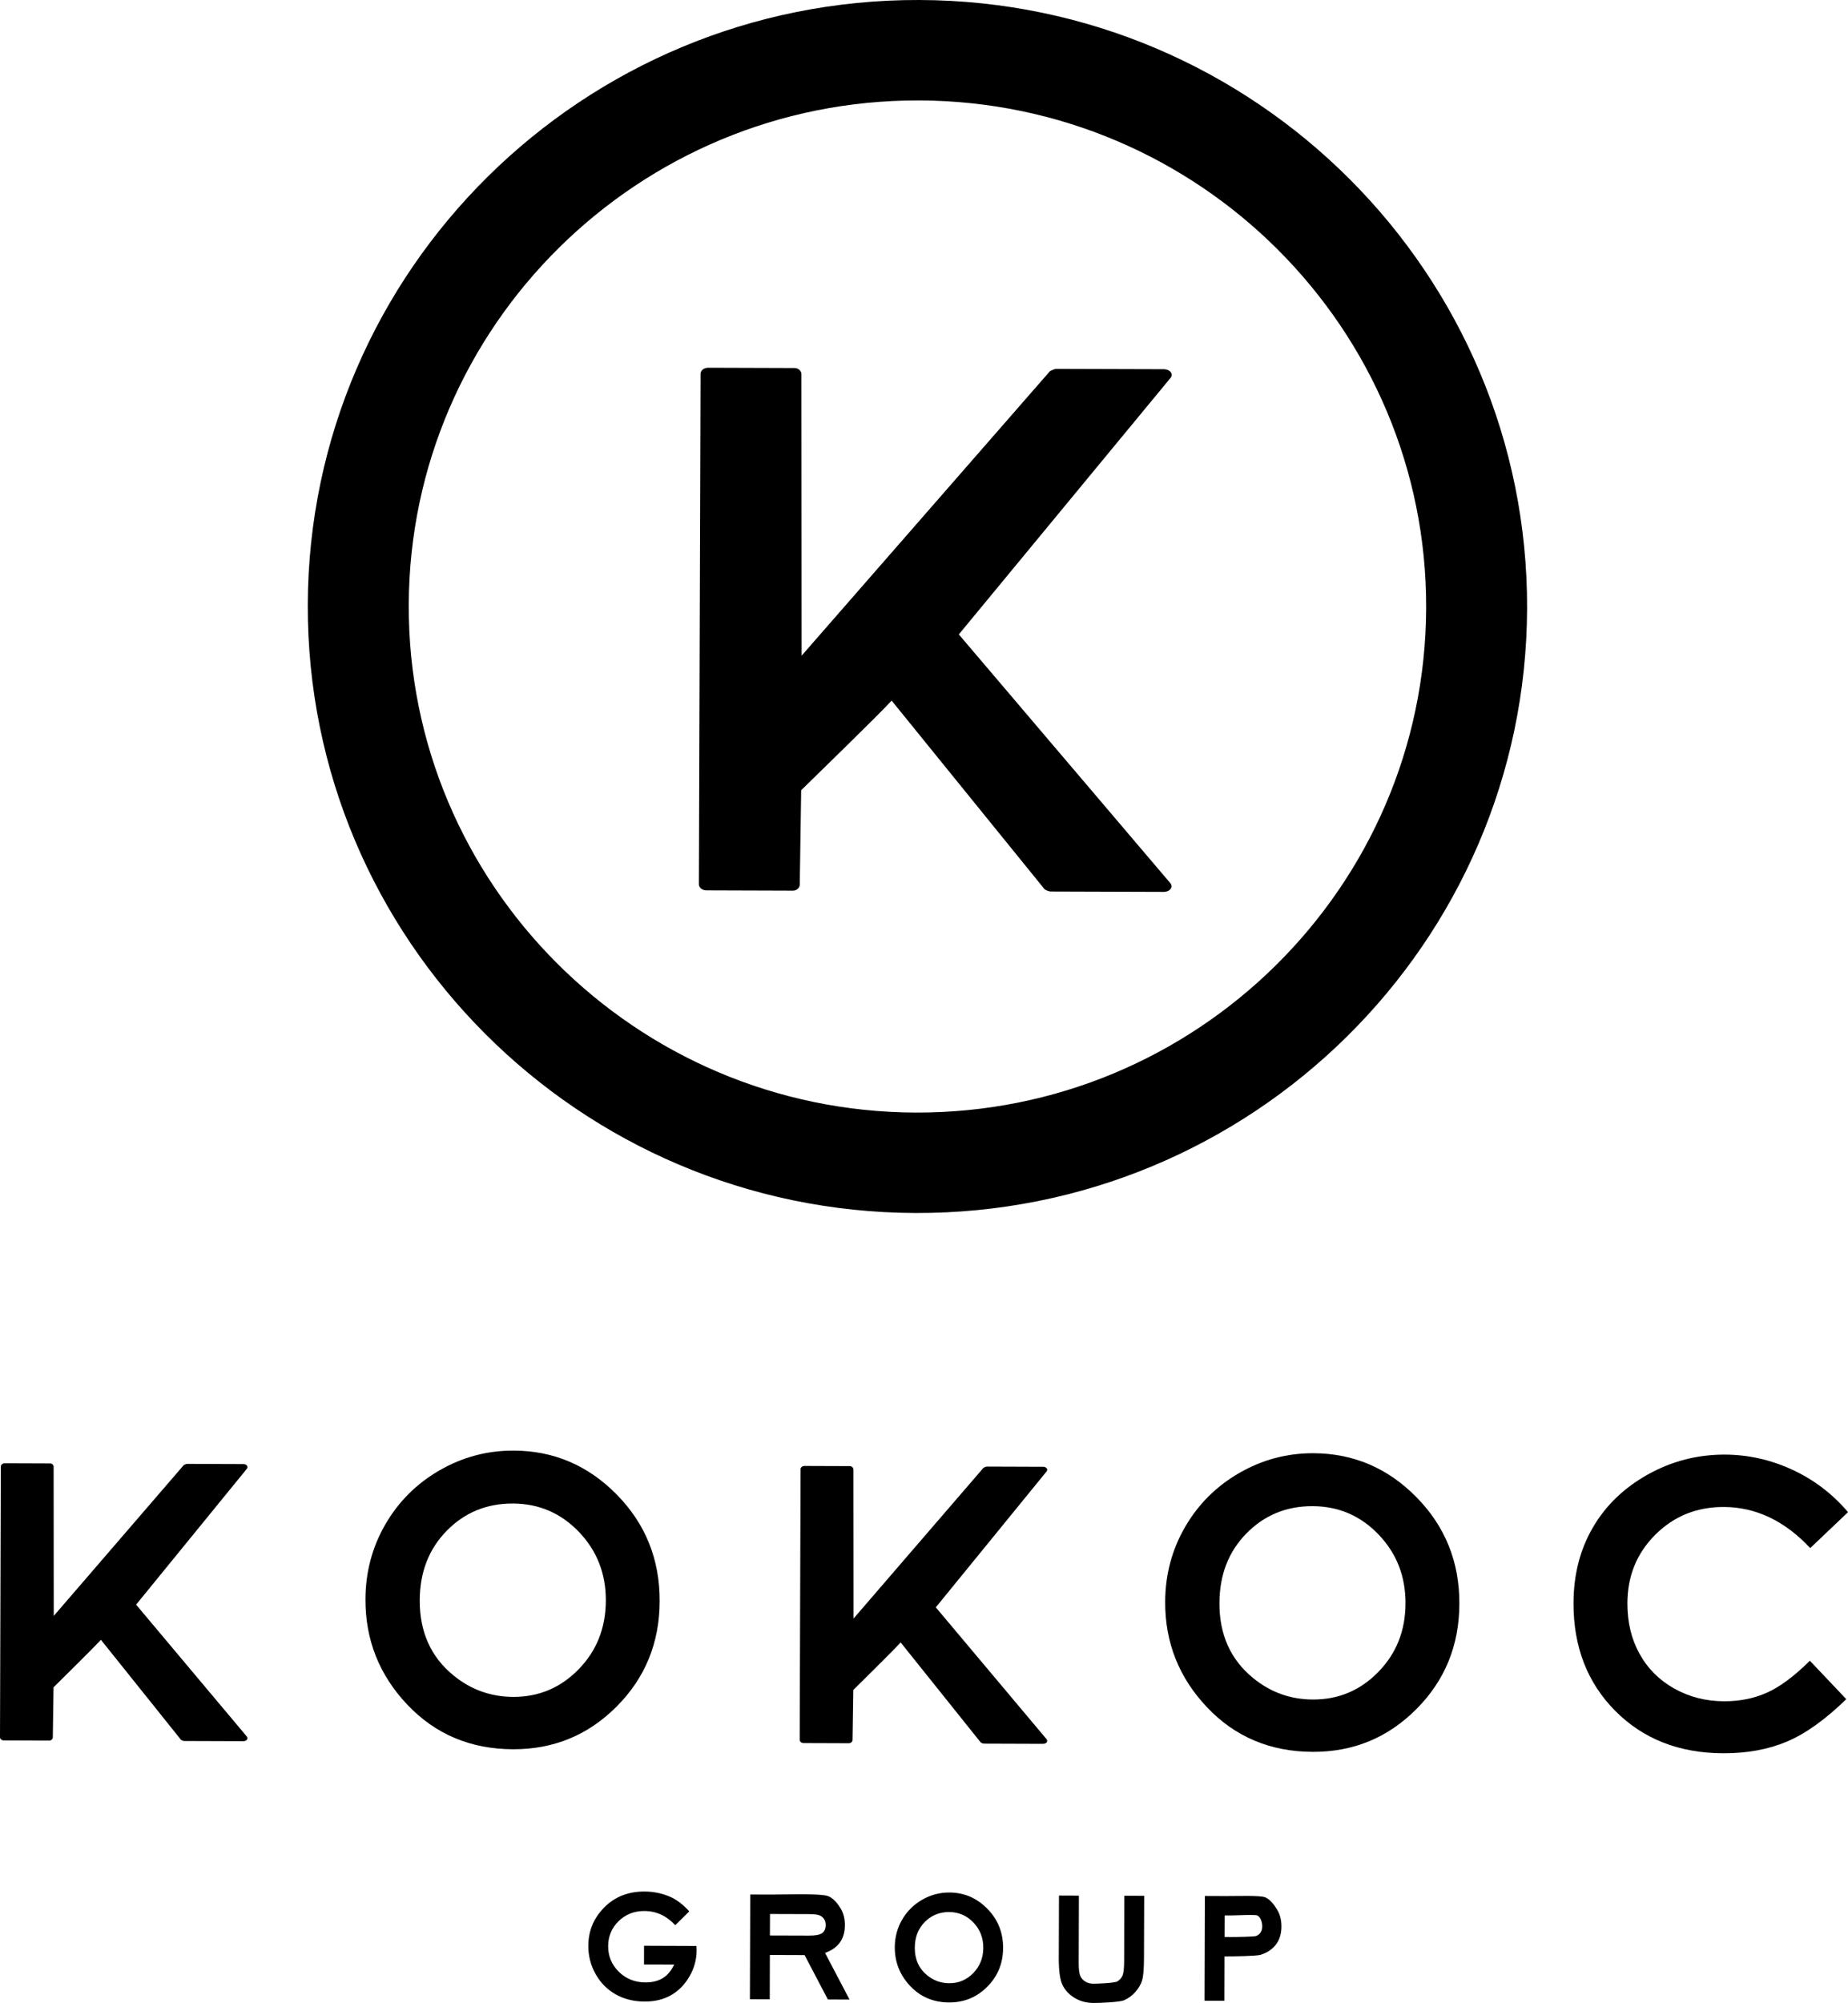 <?xml version="1.0" encoding="utf-8"?>
<!-- Generator: Adobe Illustrator 19.2.1, SVG Export Plug-In . SVG Version: 6.00 Build 0)  -->
<svg version="1.1" id="Layer_1" xmlns="http://www.w3.org/2000/svg" xmlns:xlink="http://www.w3.org/1999/xlink" x="0px" y="0px"
	 viewBox="0 0 4545.9 4925.9" style="enable-background:new 0 0 4545.9 4925.9;" xml:space="preserve">
<path d="M598.5,3600.6l-138.6-0.5c-1.9,0-7.8,2.9-7.8,2.9l-319.9,371l-0.3-367.2c0-3.9-3.8-7.8-8.7-7.8l-111.5-0.4
	c-5.8,0-9.7,3.9-9.7,7.8L0,4272.4c0,3.9,3.9,7.8,9.7,7.8l111.5,0.4c4.8,0,8.7-3.9,8.7-7.8l1.8-123.2
	c18.5-18.4,99.9-98.4,116.5-116.9l197,246c1,1,5.8,2.9,7.8,2.9l145.4,0.5c8.7,0,13.6-6.8,7.8-12.6l-271.4-323.2l271.5-333
	C612.1,3607.5,607.3,3600.7,598.5,3600.6z"/>
<path d="M1584.3,4785.2l-0.1,46l74.2,0.2c-7.1,15.1-16.5,26.3-28.1,33.4c-11.6,7.1-25.8,10.6-42.7,10.5
	c-25.9-0.1-47.7-8.8-65.3-26.1c-17.6-17.3-26.4-38.4-26.3-63.3c0.1-24,8.7-44.4,25.7-61.2c17.1-16.7,38.2-25.1,63.5-25
	c29,0.1,54.3,11.7,75.9,34.9l34.5-34c-15.6-17.1-31.6-29.2-48-36.2c-19.4-8.3-40.2-12.6-62.5-12.6c-42.6-0.1-77.3,14.8-104,44.7
	c-22.5,25.1-33.8,54.7-33.9,88.8c-0.1,24.9,5.9,48,18,69.6c12.1,21.5,28.5,38.1,49.3,49.8c20.8,11.7,44.5,17.6,71.1,17.7
	c24.9,0.1,46.5-5.1,65.1-15.7c18.5-10.6,33.6-25.9,45.3-46.1c11.7-20.1,17.6-41.5,17.6-64l-0.3-10.9L1584.3,4785.2z"/>
<path d="M4346.8,4162.6c-31.9,14.3-67.1,21.4-105.5,21.3c-45.1-0.1-86-10.6-122.9-31.3c-36.8-20.7-65.3-49.2-85.3-85.5
	c-20.1-36.2-30-77.7-29.9-124.3c0.2-66.9,23.2-123.2,68.9-168.7c45.7-45.5,101.8-68.2,168.4-68c78.8,0.3,149.7,34,212.5,101.1
	l93-88.4c-38.4-45.1-84.1-79.9-137.2-104.4c-53.1-24.5-108.4-36.9-165.8-37.1c-67.5-0.2-130.6,16.1-189.3,48.8
	c-58.7,32.8-103.8,76.2-135.3,130.3c-31.6,54.1-47.5,116-47.7,185.7c-0.3,107.8,33.9,196.2,102.6,265.4
	c68.7,69.2,157.2,103.9,265.5,104.3c58.7,0.2,111-9.4,156.8-28.7c45.8-19.4,94.5-54.1,146.1-104.4l-89.6-94.5
	C4413.8,4122.2,4378.7,4148.3,4346.8,4162.6z"/>
<path d="M2565.8,3607.2l-138.6-0.5c-1.9,0-7.8,2.9-7.8,2.9l-319.9,371l-0.3-367.2c0-3.9-3.9-7.8-8.7-7.8l-111.5-0.4
	c-5.8,0-9.7,3.8-9.7,7.8l-2.1,665.9c0,3.9,3.9,7.8,9.7,7.8l111.5,0.4c4.8,0,8.7-3.9,8.8-7.8l1.8-123.2
	c18.5-18.4,99.9-98.4,116.5-116.9l197,246c1,1,5.8,2.9,7.8,2.9l145.4,0.5c8.7,0,13.6-6.8,7.8-12.6L2302,3952.9l271.5-333
	C2579.3,3614,2574.5,3607.2,2565.8,3607.2z"/>
<path d="M2765.3,4822.6c-0.1,17.3-1.3,29-3.7,35.1c-2.4,6.1-6.7,11.1-12.9,15.1c-6.2,4-49.8,5.8-58.4,5.7c-8.1,0-15.1-1.8-20.8-5.4
	c-5.7-3.6-9.8-8.3-12.3-14.3c-2.5-5.9-3.7-16.1-3.7-30.4l0.5-166.5l-49-0.2l-0.5,153.5c-0.1,30.7,2.8,52.5,8.7,65.4
	c5.9,12.9,15.7,23.7,29.4,32.3c13.7,8.6,29.9,13,48.5,13c14.2,0,62.7-2,73.4-6.5c10.7-4.5,20.2-11.3,28.4-20.6s13.8-19,16.7-29
	c2.9-10,4.4-28,4.5-53.9l0.5-153.5l-49-0.2L2765.3,4822.6z"/>
<path d="M2862.5,908l-264.8-0.8c-3.7,0-14.8,5.5-14.8,5.5l-611,699.8l-0.5-692.6c0-7.3-7.4-14.7-16.6-14.8l-212.9-0.7
	c-11.1,0-18.5,7.3-18.6,14.6l-4.1,1255.9c0,7.4,7.4,14.7,18.5,14.8l212.9,0.7c9.3,0,16.7-7.3,16.7-14.6l3.5-232.4
	c35.3-34.8,190.9-185.6,222.5-220.4l376.2,463.9c1.8,1.9,11.1,5.6,14.8,5.6l277.7,0.9c16.7,0.1,25.9-12.8,14.9-23.8l-518.3-609.4
	l518.6-628.2C2888.4,921,2879.2,908.1,2862.5,908z"/>
<path d="M2261.7,0c-827-2.6-1501.9,664.3-1504.6,1486.8c-2.7,822.4,668,1493.7,1494.9,1496.3c827,2.6,1501.9-664.3,1504.5-1486.8
	C3759.2,673.9,3088.6,2.6,2261.7,0z M2252.8,2736.1c-690-2.2-1249.6-562.3-1247.3-1248.5c2.2-686.3,565.4-1242.8,1255.4-1240.6
	c690,2.2,1249.6,562.3,1247.3,1248.5C3506,2181.8,2942.8,2738.3,2252.8,2736.1z"/>
<path d="M3484.5,3682.2c-70.7-71.9-155.3-108-253.8-108.3c-65.1-0.2-125.8,16-182.3,48.6c-56.5,32.6-100.9,76.9-133.3,132.9
	c-32.4,56-48.7,117.4-48.9,184.3c-0.3,99.8,34,186.2,102.9,258.9c68.9,72.8,155.7,109.4,260.2,109.7
	c99.8,0.3,184.8-34.7,254.9-105.2c70.2-70.4,105.4-156.7,105.7-258.8C3590.3,3841.6,3555.2,3754.1,3484.5,3682.2z M3390.6,4111.7
	c-44.4,45.5-98,68.1-160.9,67.9c-55.6-0.2-104.8-17.9-147.7-53.3c-55.1-45.2-82.6-106.5-82.3-183.8c0.2-69.4,22.3-126.5,66.4-171.4
	c44.1-44.9,98.3-67.2,162.7-67c63.8,0.2,117.9,23.4,162.3,69.7c44.4,46.3,66.5,102.7,66.3,169.2
	C3457.3,4010,3435,4066.2,3390.6,4111.7z"/>
<path d="M1517.3,3675.7c-70.7-71.9-155.3-108-253.8-108.3c-65.1-0.2-125.8,16-182.3,48.6c-56.5,32.6-100.9,76.9-133.3,132.9
	c-32.4,56-48.7,117.4-48.9,184.3c-0.3,99.8,34,186.2,102.9,259c68.9,72.8,155.7,109.4,260.2,109.7c99.8,0.3,184.8-34.7,254.9-105.2
	c70.2-70.4,105.4-156.7,105.7-258.7C1623.1,3835,1587.9,3747.6,1517.3,3675.7z M1423.4,4105.2c-44.4,45.5-98,68.1-160.8,67.9
	c-55.6-0.2-104.8-17.9-147.7-53.3c-55.1-45.2-82.6-106.5-82.4-183.8c0.2-69.4,22.3-126.5,66.4-171.4c44-44.9,98.3-67.2,162.8-67
	c63.8,0.2,117.9,23.5,162.3,69.7c44.4,46.3,66.5,102.7,66.3,169.2C1490,4003.5,1467.8,4059.7,1423.4,4105.2z"/>
<path d="M2029.5,4802.7c16.3-5.8,28.5-14.3,36.6-25.7c8.1-11.3,12.2-25.5,12.2-42.4c0.1-16.1-3.6-30.1-10.8-41.9
	c-7.3-11.8-17.8-24.6-29.9-29.4c-18.8-7.6-112.1-3.9-140.4-4l-51.7-0.2l-0.8,257.5l48.8,0.2l0.3-109l85.4,0.3l57.3,109.2l53.3,0.2
	L2029.5,4802.7z M2022.2,4754.2c-5.9,4.1-16.5,6.1-32.1,6l-96.2-0.3l0.2-52.9l94.3,0.3c13,0,21.9,1,26.8,2.8c4.9,1.8,8.7,4.8,11.6,9
	c2.9,4.2,4.3,9.1,4.3,14.7C2031,4743.4,2028.1,4750.1,2022.2,4754.2z"/>
<path d="M3141.6,4696.4c-7.1-11.6-16.8-25.1-29.2-30.3c-12.4-5.2-68.7-3-96.7-3.1l-51.8-0.2l-0.8,257.5l48.8,0.2l0.3-109.1
	c24.9,0.1,78.1-1.1,87.6-3.7c16-4.6,28.8-12.9,38.2-24.7c9.4-11.9,14.1-26.8,14.2-44.8C3152.3,4722,3148.7,4708,3141.6,4696.4z
	 M3100.8,4752.6c-2.7,4-6.5,6.9-11.3,8.7c-4.8,1.7-49.4,2.5-61.6,2.4l-15.5-0.1l0.2-52.9l13.8,0c15.1,0.1,61.6-3.1,67.2,0.3
	c7.7,4.6,11.5,16.9,11.4,26.8C3105,4743.7,3103.6,4748.6,3100.8,4752.6z"/>
<path d="M2428.7,4694.1c-26-26.5-57.2-39.8-93.4-39.9c-24-0.1-46.3,5.9-67.1,17.9c-20.8,12-37.1,28.3-49.1,48.9
	c-11.9,20.6-17.9,43.2-18,67.8c-0.1,36.8,12.5,68.5,37.9,95.4c25.4,26.8,57.3,40.3,95.8,40.4c36.7,0.1,68-12.8,93.8-38.7
	c25.8-25.9,38.8-57.7,38.9-95.3C2467.7,4752.8,2454.8,4720.6,2428.7,4694.1z M2394.2,4852.3c-16.3,16.8-36.1,25.1-59.2,25
	c-20.5-0.1-38.6-6.6-54.4-19.6c-20.3-16.6-30.4-39.2-30.3-67.7c0.1-25.6,8.2-46.6,24.4-63.1c16.2-16.5,36.2-24.7,59.9-24.7
	c23.5,0.1,43.4,8.6,59.8,25.7c16.3,17,24.5,37.8,24.4,62.3C2418.7,4814.8,2410.5,4835.5,2394.2,4852.3z"/>
</svg>
